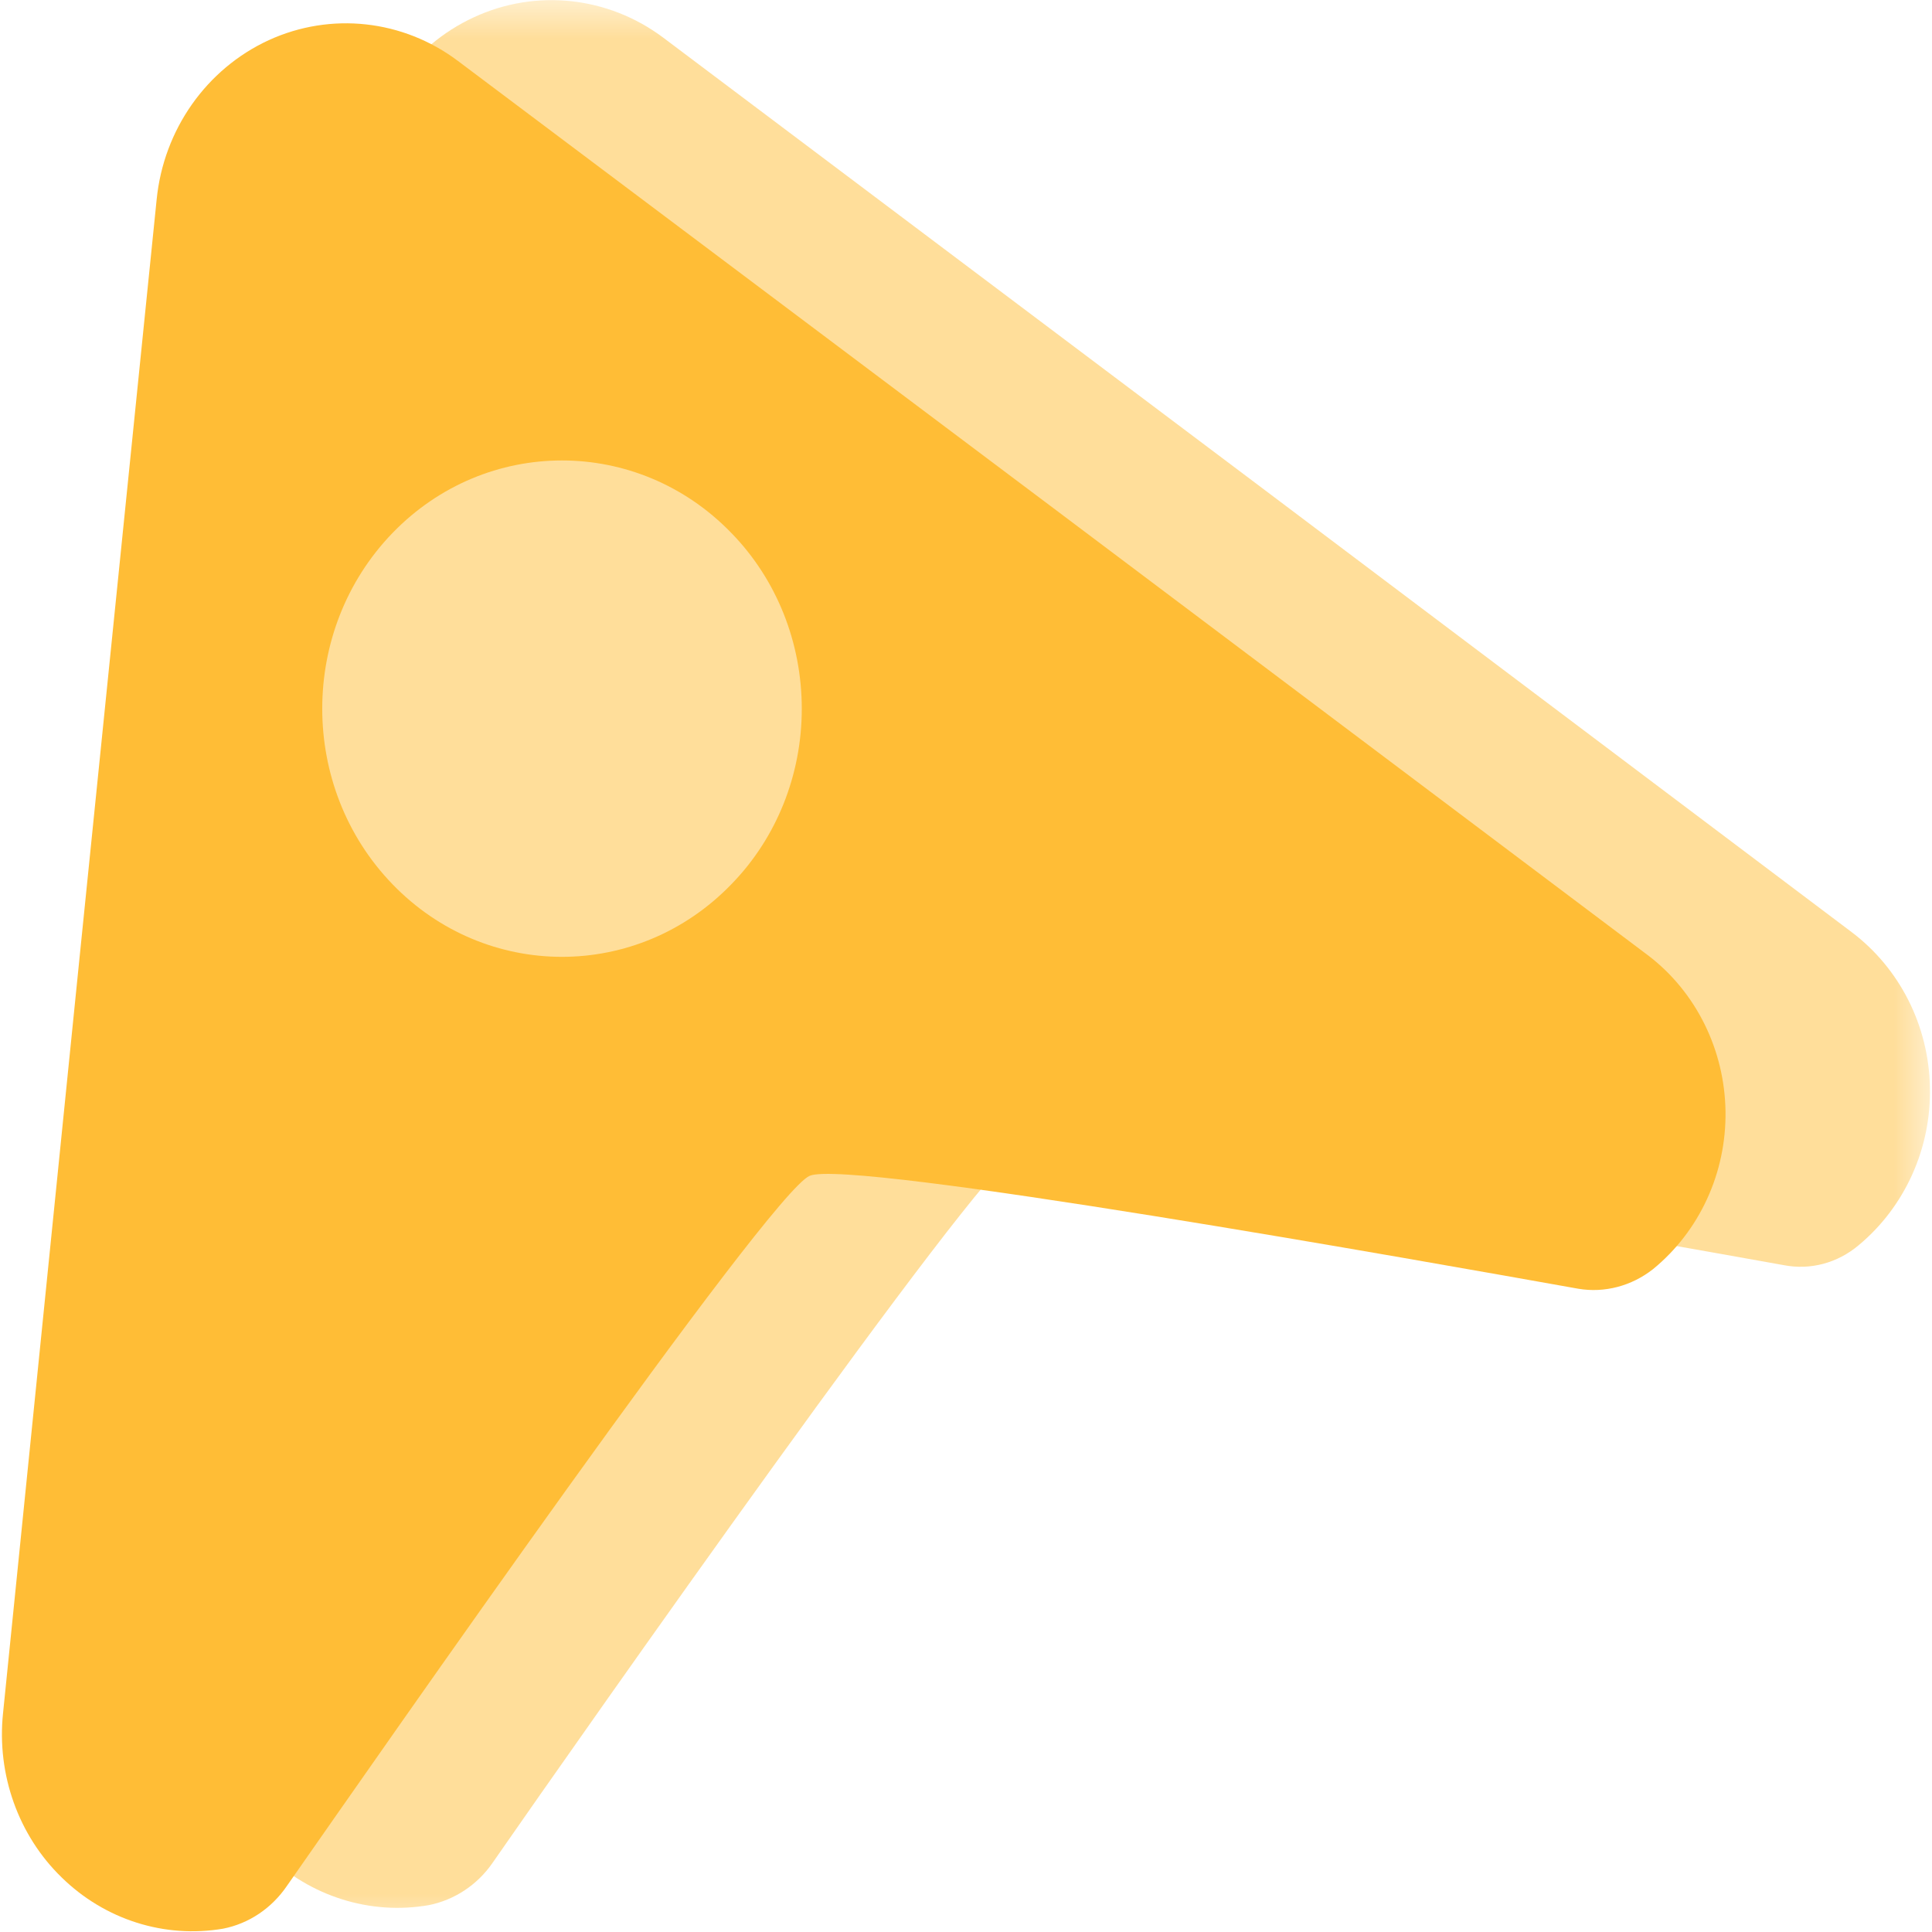 <?xml version="1.0" encoding="UTF-8"?>
<svg xmlns="http://www.w3.org/2000/svg" xmlns:xlink="http://www.w3.org/1999/xlink" width="25px" height="25px" viewBox="0 0 25 25" version="1.1">
<defs>
<filter id="alpha" filterUnits="objectBoundingBox" x="0%" y="0%" width="100%" height="100%">
  <feColorMatrix type="matrix" in="SourceGraphic" values="0 0 0 0 1 0 0 0 0 1 0 0 0 0 1 0 0 0 1 0"/>
</filter>
<mask id="mask0">
  <g filter="url(#alpha)">
<rect x="0" y="0" width="25" height="25" style="fill:rgb(0%,0%,0%);fill-opacity:0.502;stroke:none;"/>
  </g>
</mask>
<clipPath id="clip1">
  <rect x="0" y="0" width="25" height="25"/>
</clipPath>
<g id="surface5" clip-path="url(#clip1)">
<path style=" stroke:none;fill-rule:nonzero;fill:rgb(100%,74.118%,21.176%);fill-opacity:1;" d="M 23.961 12.062 C 24.582 12.531 24.957 13.27 24.973 14.066 C 24.992 14.859 24.648 15.617 24.051 16.113 C 23.777 16.344 23.426 16.438 23.082 16.371 C 21.176 16.031 13.652 14.672 13.145 14.918 C 12.637 15.164 7.57 22.383 6.371 24.109 C 6.176 24.391 5.879 24.586 5.551 24.652 C 4.789 24.785 4.016 24.539 3.453 23.996 C 2.895 23.449 2.613 22.664 2.691 21.875 L 3.691 12.078 L 4.688 2.285 C 4.777 1.379 5.328 0.594 6.133 0.223 C 6.934 -0.148 7.867 -0.047 8.578 0.484 L 16.281 6.277 Z M 23.961 12.062 "/>
</g>
</defs>
<g id="surface1">
<use xlink:href="#surface5" mask="url(#mask0)"/>
<path style=" stroke:none;fill-rule:nonzero;fill:rgb(100%,74.118%,21.176%);fill-opacity:1;" d="M 21.332 12.367 L 13.629 6.574 L 5.926 0.789 C 5.215 0.254 4.281 0.152 3.477 0.52 C 2.672 0.891 2.117 1.676 2.027 2.582 L 1.031 12.375 L 0.039 22.172 C -0.043 22.961 0.238 23.75 0.797 24.293 C 1.355 24.84 2.129 25.086 2.887 24.957 C 3.223 24.891 3.516 24.691 3.711 24.406 C 4.898 22.707 9.957 15.434 10.477 15.215 C 10.992 14.992 18.516 16.336 20.422 16.676 C 20.762 16.734 21.113 16.641 21.391 16.422 C 21.992 15.93 22.34 15.176 22.328 14.379 C 22.316 13.586 21.949 12.84 21.332 12.367 Z M 9.465 11.441 C 8.254 12.695 6.289 12.695 5.078 11.441 C 3.867 10.188 3.867 8.152 5.078 6.898 C 6.289 5.645 8.254 5.645 9.465 6.898 C 10.051 7.5 10.375 8.316 10.375 9.172 C 10.375 10.023 10.051 10.84 9.465 11.441 Z M 9.465 11.441 "/>
</g>
</svg>
